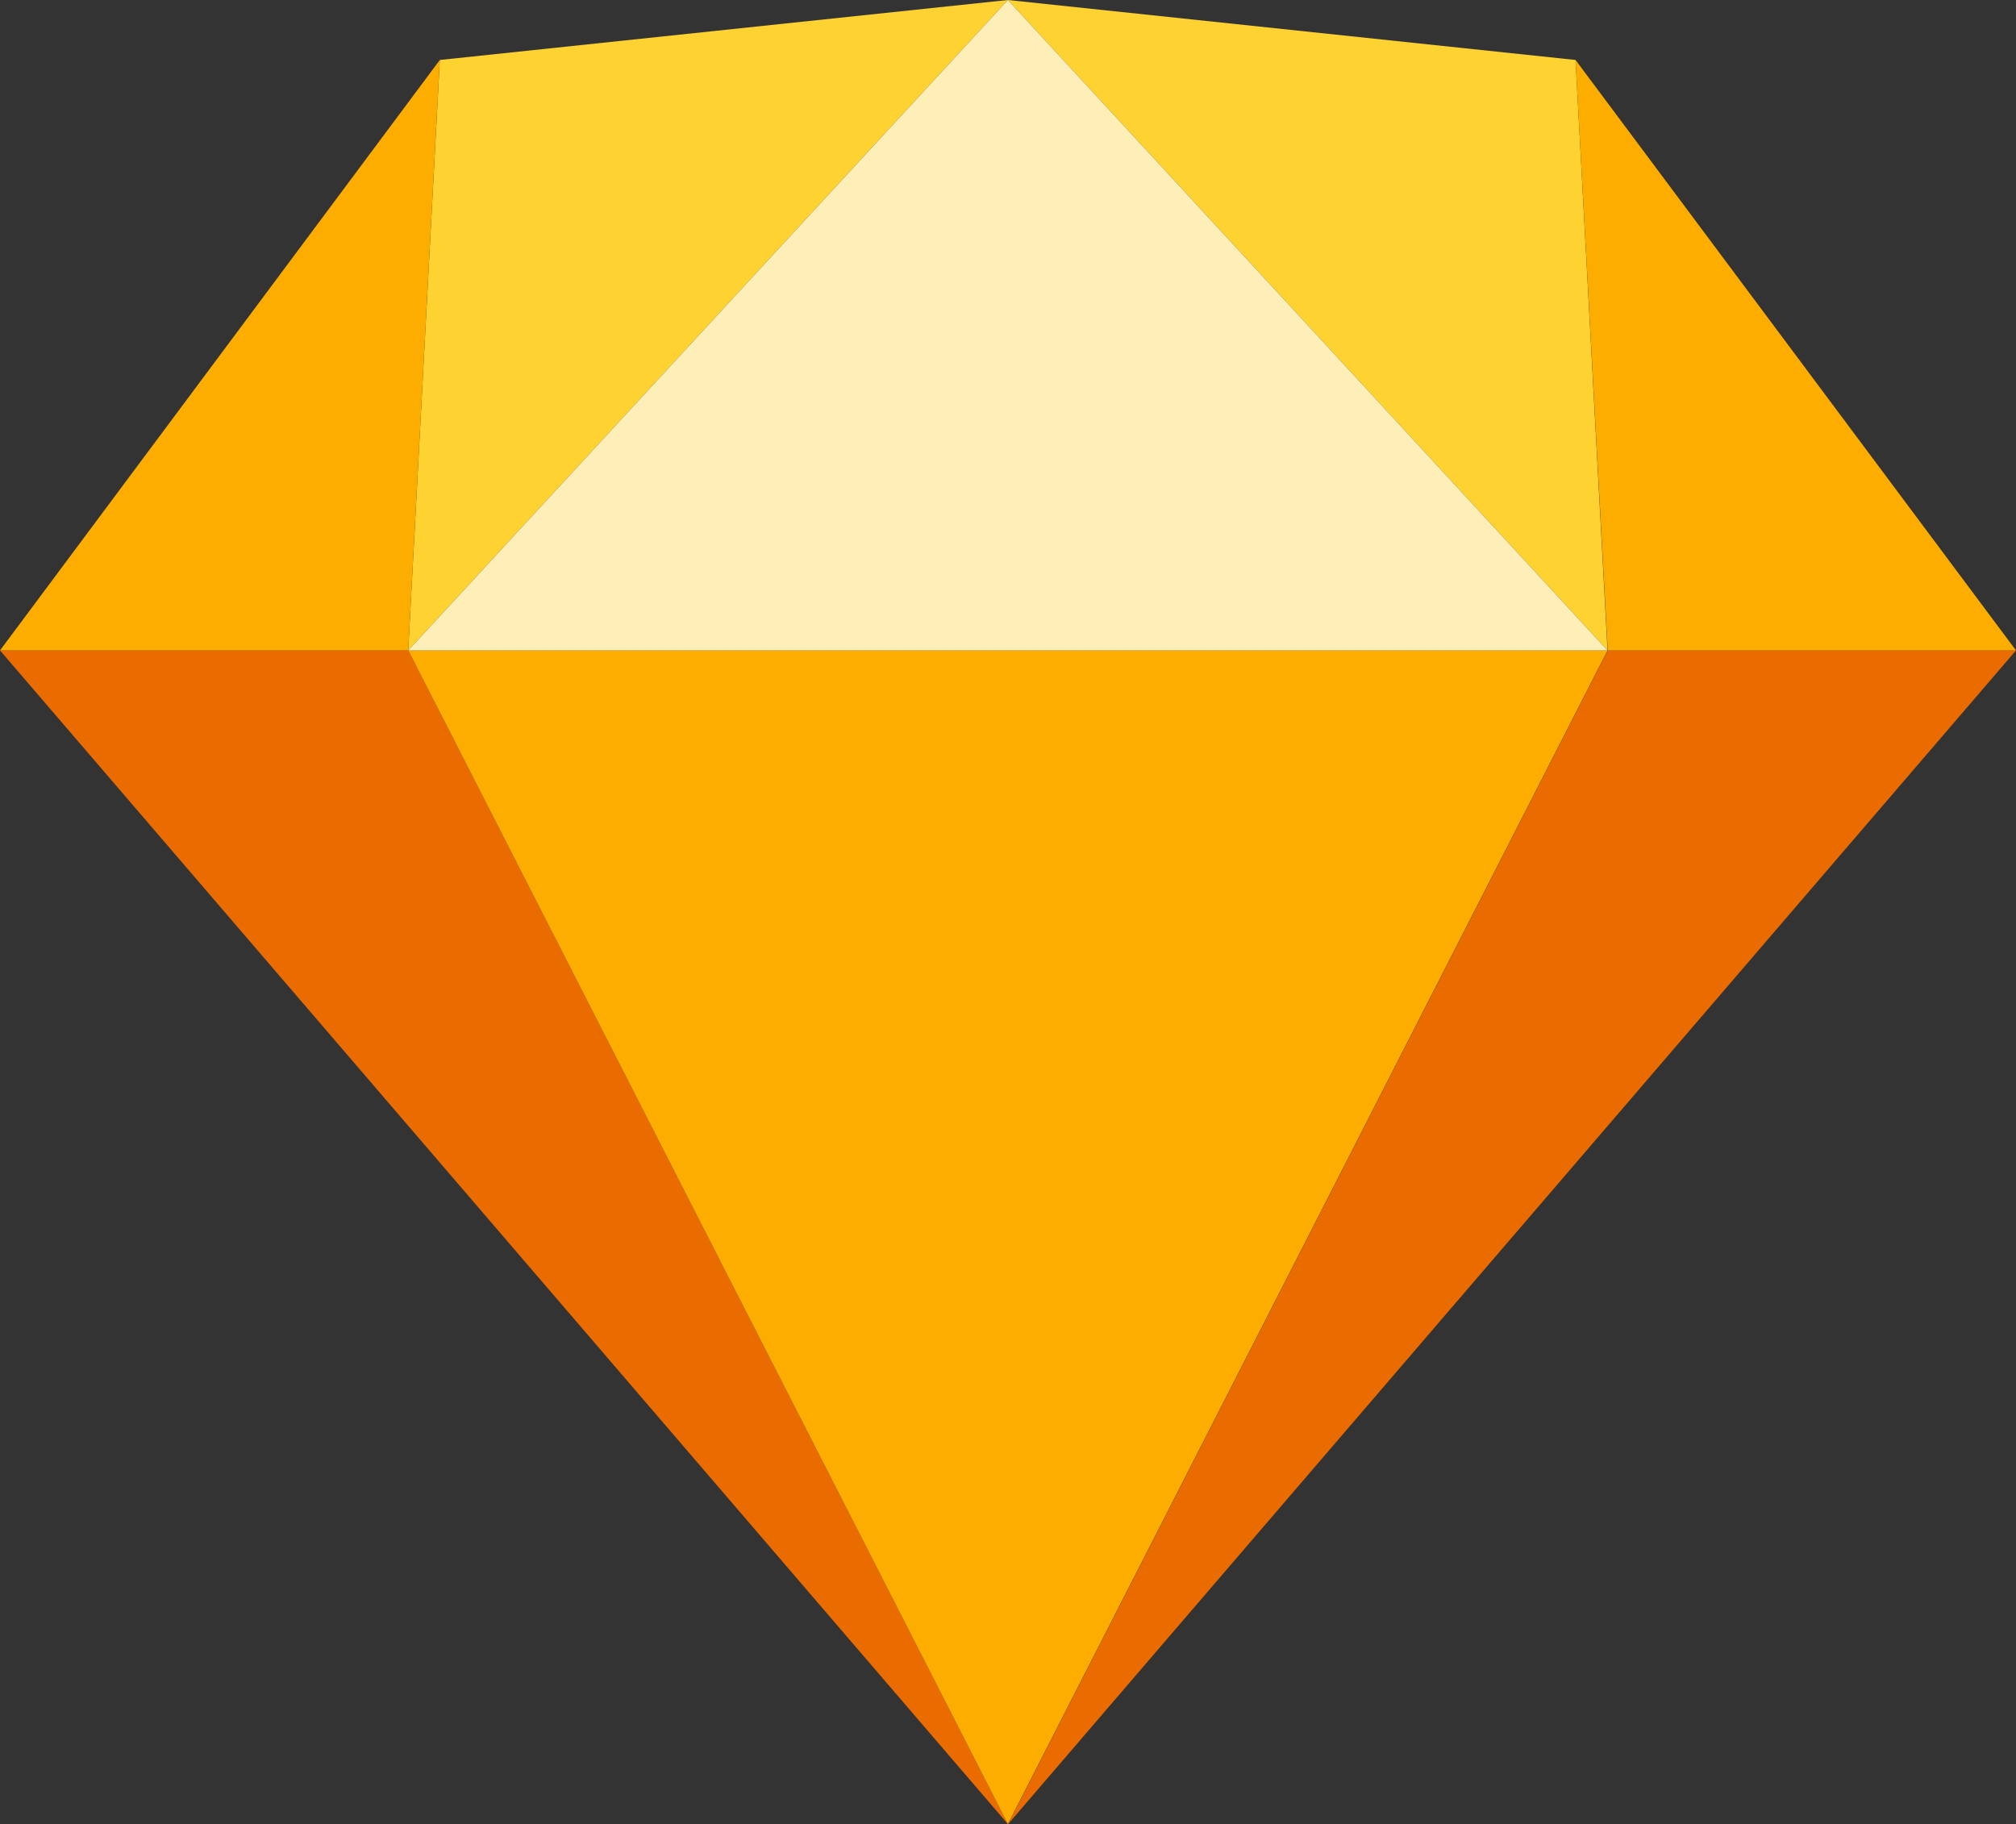 <svg xmlns="http://www.w3.org/2000/svg" viewBox="0 0 94.47 85.48">
  <rect x="0" y="0" width="94.47" height="85.48" fill="#333333" stroke="none"/>
  <defs>
    <style>
      .b223915d-2d1b-4908-8a6e-50b1c74c64b0 {
        fill: #ea6c00;
      }

      .b157820a-017b-4f8a-9df7-336f1d46aa30, .b223915d-2d1b-4908-8a6e-50b1c74c64b0, .ea5937a6-10c1-4328-86e1-65a20b6ccf18, .ebd2479a-18ff-4177-8341-e40a82fff93d {
        fill-rule: evenodd;
      }

      .b157820a-017b-4f8a-9df7-336f1d46aa30 {
        fill: #fdad00;
      }

      .ea5937a6-10c1-4328-86e1-65a20b6ccf18 {
        fill: #fdd231;
      }

      .ebd2479a-18ff-4177-8341-e40a82fff93d {
        fill: #feeeb7;
      }
    </style>
  </defs>
  <title>technology-icon-sketch</title>
  <path id="a5818883-c103-4a3f-ad13-c63a1fb33ac9" class="b223915d-2d1b-4908-8a6e-50b1c74c64b0" d="M19.3,30.9l28.1,55L.17,30.9Z" transform="translate(-0.17 -0.42)"/>
  <path id="b1d9e86f-e6f5-4819-9a8f-ffd7883bacc2" class="b223915d-2d1b-4908-8a6e-50b1c74c64b0" d="M75.51,30.9l-28.1,55,47.23-55Z" transform="translate(-0.17 -0.42)"/>
  <path id="bf6de284-ce3d-4d50-9f35-4f8b387b4bb8" class="b157820a-017b-4f8a-9df7-336f1d46aa30" d="M19.3,30.9H75.5l-28.1,55Z" transform="translate(-0.17 -0.42)"/>
  <path id="a7e20063-df3a-401d-8117-c4c074757324" class="ea5937a6-10c1-4328-86e1-65a20b6ccf18" d="M47.4.42,20.78,3.23,19.3,30.9Z" transform="translate(-0.17 -0.42)"/>
  <path id="f5d7ee2d-779f-4808-88b6-d74d1bdee3eb" class="ea5937a6-10c1-4328-86e1-65a20b6ccf18" d="M47.4.42,74,3.23,75.5,30.9Z" transform="translate(-0.17 -0.42)"/>
  <path id="a6fdc8d4-d6ab-418b-a768-7cb5d0b51a7f" class="b157820a-017b-4f8a-9df7-336f1d46aa30" d="M94.64,30.9,74,3.23,75.51,30.9Z" transform="translate(-0.17 -0.42)"/>
  <path id="e73f6ccf-bf57-41b9-b50d-f7ed6e6f7134" class="b157820a-017b-4f8a-9df7-336f1d46aa30" d="M.17,30.9,20.78,3.23,19.3,30.9Z" transform="translate(-0.17 -0.42)"/>
  <path id="f09da52e-bce7-42c5-8adf-24c5e5ce13d4" class="ebd2479a-18ff-4177-8341-e40a82fff93d" d="M47.4.42,19.3,30.9H75.5Z" transform="translate(-0.17 -0.42)"/>
</svg>
